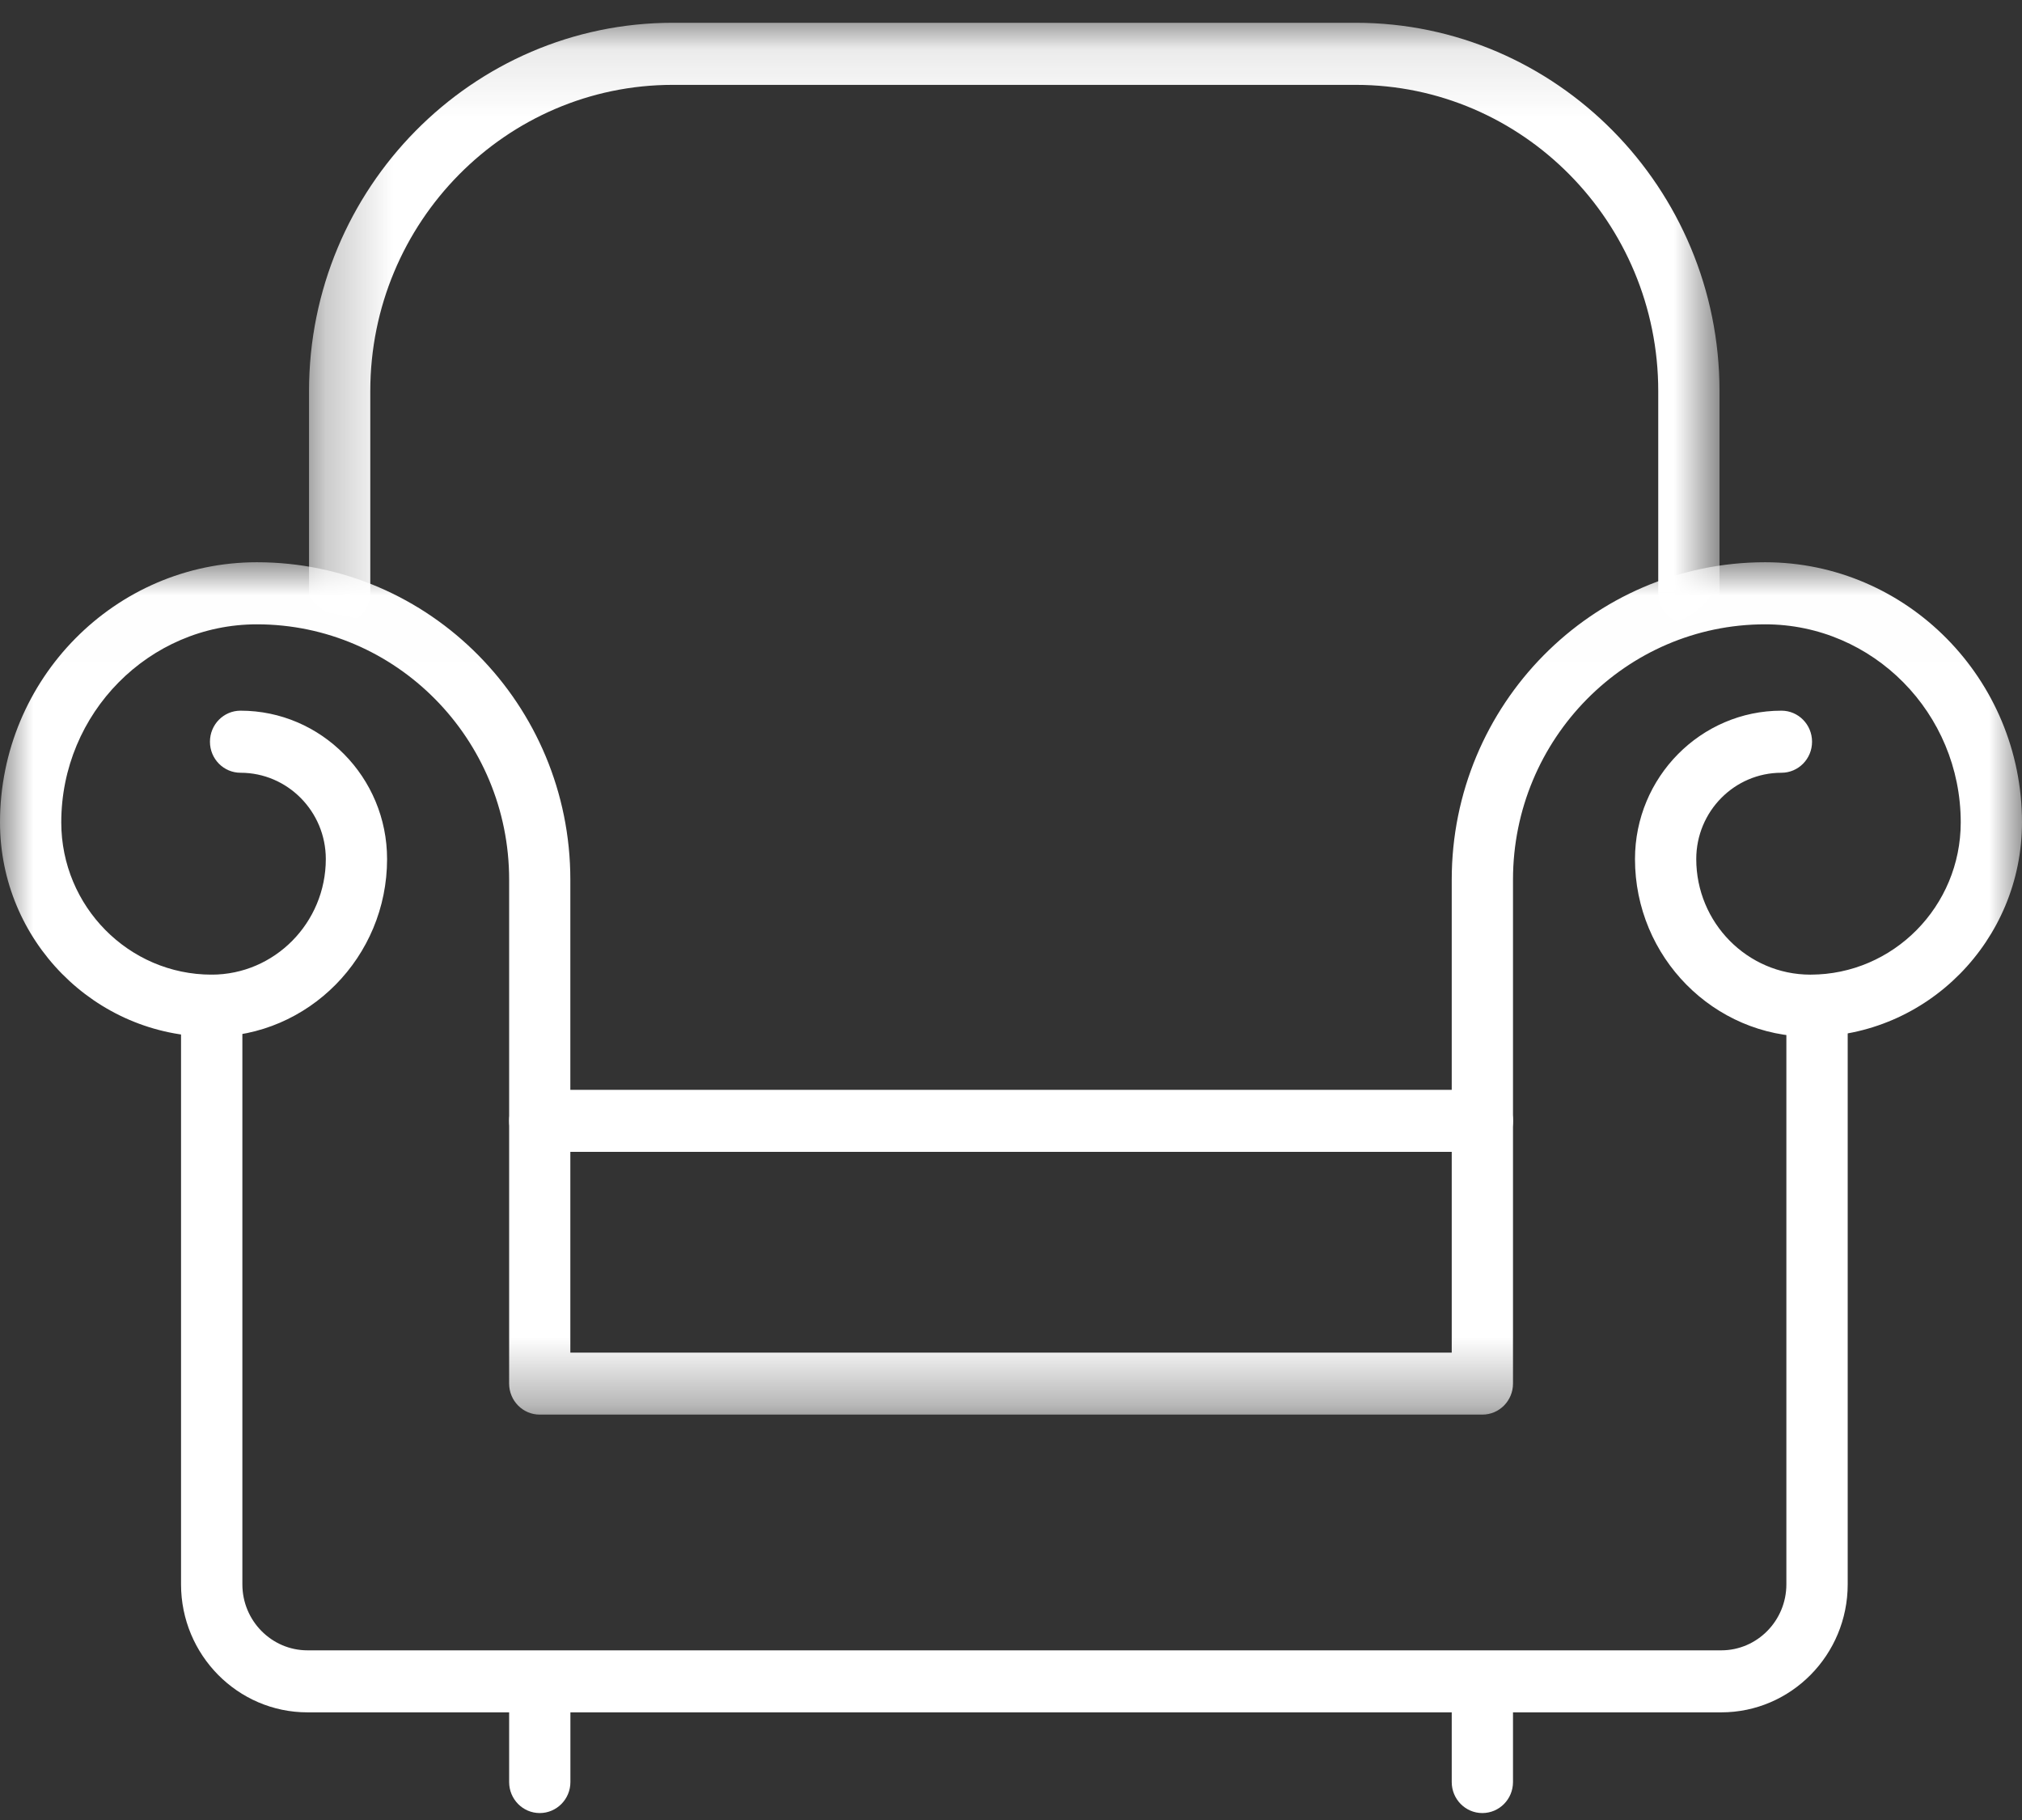 <?xml version="1.0" encoding="UTF-8"?>
<svg width="30px" height="27px" viewBox="0 0 30 27" version="1.1" xmlns="http://www.w3.org/2000/svg" xmlns:xlink="http://www.w3.org/1999/xlink">
    <rect x="0" y="0" width="30" height="27" fill="#333333" stroke="none"/>
    <!-- Generator: Sketch 54.1 (76490) - https://sketchapp.com -->
    <title>Group 15</title>
    <desc>Created with Sketch.</desc>
    <defs>
        <polygon id="path-1" points="6.66666667e-05 0.006 30 0.006 30 12.651 6.66666667e-05 12.651"></polygon>
        <polygon id="path-3" points="0.252 0.103 21.179 0.103 21.179 9.027 0.252 9.027"></polygon>
    </defs>
    <g id="09.ABOUT-ACONCEPT" stroke="none" stroke-width="1" fill="none" fill-rule="evenodd">
        <g id="About-AConcept" transform="translate(-931, -2817)">
            <g id="Group" transform="translate(54, 2709)">
                <g id="Group-15" transform="translate(877, 108)">
                    <g id="Group-3" transform="translate(0, 8.335)">
                        <mask id="mask-2" fill="white">
                            <use xlink:href="#path-1"></use>
                        </mask>
                        <g id="Clip-2"></g>
                        <path d="M21.993,12.651 L8.008,12.651 C7.757,12.651 7.554,12.445 7.554,12.191 L7.554,4.715 C7.554,2.625 5.875,0.927 3.812,0.927 C2.211,0.927 0.909,2.244 0.909,3.865 C0.909,5.111 1.91,6.124 3.14,6.124 C4.074,6.124 4.834,5.354 4.834,4.409 C4.834,3.703 4.266,3.129 3.569,3.129 C3.318,3.129 3.115,2.923 3.115,2.669 C3.115,2.414 3.318,2.208 3.569,2.208 C4.767,2.208 5.743,3.195 5.743,4.409 C5.743,5.863 4.576,7.045 3.14,7.045 C1.409,7.045 6.66666667e-05,5.618 6.66666667e-05,3.865 C6.66666667e-05,1.737 1.71,0.006 3.811,0.006 C6.376,0.006 8.462,2.119 8.462,4.715 L8.462,11.731 L21.539,11.731 L21.539,4.715 C21.539,2.119 23.625,0.006 26.189,0.006 C28.291,0.006 30,1.738 30,3.865 C30,5.618 28.591,7.045 26.86,7.045 C25.425,7.045 24.258,5.863 24.258,4.409 C24.258,3.196 25.233,2.208 26.431,2.208 C26.682,2.208 26.885,2.414 26.885,2.669 C26.885,2.923 26.682,3.129 26.431,3.129 C25.733,3.129 25.167,3.703 25.167,4.409 C25.167,5.354 25.926,6.124 26.86,6.124 C28.091,6.124 29.091,5.111 29.091,3.865 C29.091,2.244 27.789,0.927 26.189,0.927 C24.125,0.927 22.448,2.626 22.448,4.715 L22.448,12.191 C22.448,12.445 22.245,12.651 21.993,12.651" id="Fill-1" fill="#FFFFFF" mask="url(#mask-2)"></path>
                    </g>
                    <path d="M25.538,25.403 L4.562,25.403 C3.527,25.403 2.686,24.551 2.686,23.504 L2.686,14.92 C2.686,14.666 2.89,14.459 3.141,14.459 C3.392,14.459 3.596,14.666 3.596,14.92 L3.596,23.504 C3.596,24.044 4.03,24.483 4.562,24.483 L25.538,24.483 C26.071,24.483 26.504,24.043 26.504,23.504 L26.504,14.92 C26.504,14.666 26.708,14.459 26.959,14.459 C27.21,14.459 27.414,14.666 27.414,14.92 L27.414,23.504 C27.414,24.551 26.573,25.403 25.538,25.403" id="Fill-4" fill="#FFFFFF"></path>
                    <path d="M21.993,17.088 L8.008,17.088 C7.757,17.088 7.554,16.882 7.554,16.628 C7.554,16.374 7.757,16.168 8.008,16.168 L21.994,16.168 C22.245,16.168 22.449,16.374 22.449,16.628 C22.449,16.882 22.245,17.088 21.993,17.088" id="Fill-6" fill="#FFFFFF"></path>
                    <path d="M8.008,26.897 C7.757,26.897 7.554,26.691 7.554,26.437 L7.554,25.307 C7.554,25.053 7.757,24.847 8.008,24.847 C8.259,24.847 8.463,25.053 8.463,25.307 L8.463,26.437 C8.463,26.691 8.259,26.897 8.008,26.897" id="Fill-8" fill="#FFFFFF"></path>
                    <path d="M21.993,26.897 C21.742,26.897 21.539,26.691 21.539,26.437 L21.539,25.307 C21.539,25.053 21.742,24.847 21.993,24.847 C22.244,24.847 22.448,25.053 22.448,25.307 L22.448,26.437 C22.448,26.691 22.245,26.897 21.993,26.897" id="Fill-10" fill="#FFFFFF"></path>
                    <g id="Group-14" transform="translate(4.333, 0.235)">
                        <mask id="mask-4" fill="white">
                            <use xlink:href="#path-3"></use>
                        </mask>
                        <g id="Clip-13"></g>
                        <path d="M20.725,9.027 C20.474,9.027 20.27,8.821 20.27,8.567 L20.27,5.567 C20.27,3.061 18.257,1.024 15.783,1.024 L5.649,1.024 C3.174,1.024 1.161,3.061 1.161,5.567 L1.161,8.567 C1.161,8.821 0.958,9.027 0.707,9.027 C0.456,9.027 0.252,8.821 0.252,8.567 L0.252,5.567 C0.252,2.555 2.673,0.103 5.649,0.103 L15.783,0.103 C18.757,0.103 21.179,2.554 21.179,5.567 L21.179,8.567 C21.179,8.821 20.976,9.027 20.725,9.027" id="Fill-12" fill="#FFFFFF" mask="url(#mask-4)"></path>
                    </g>
                </g>
            </g>
        </g>
    </g>
</svg>
